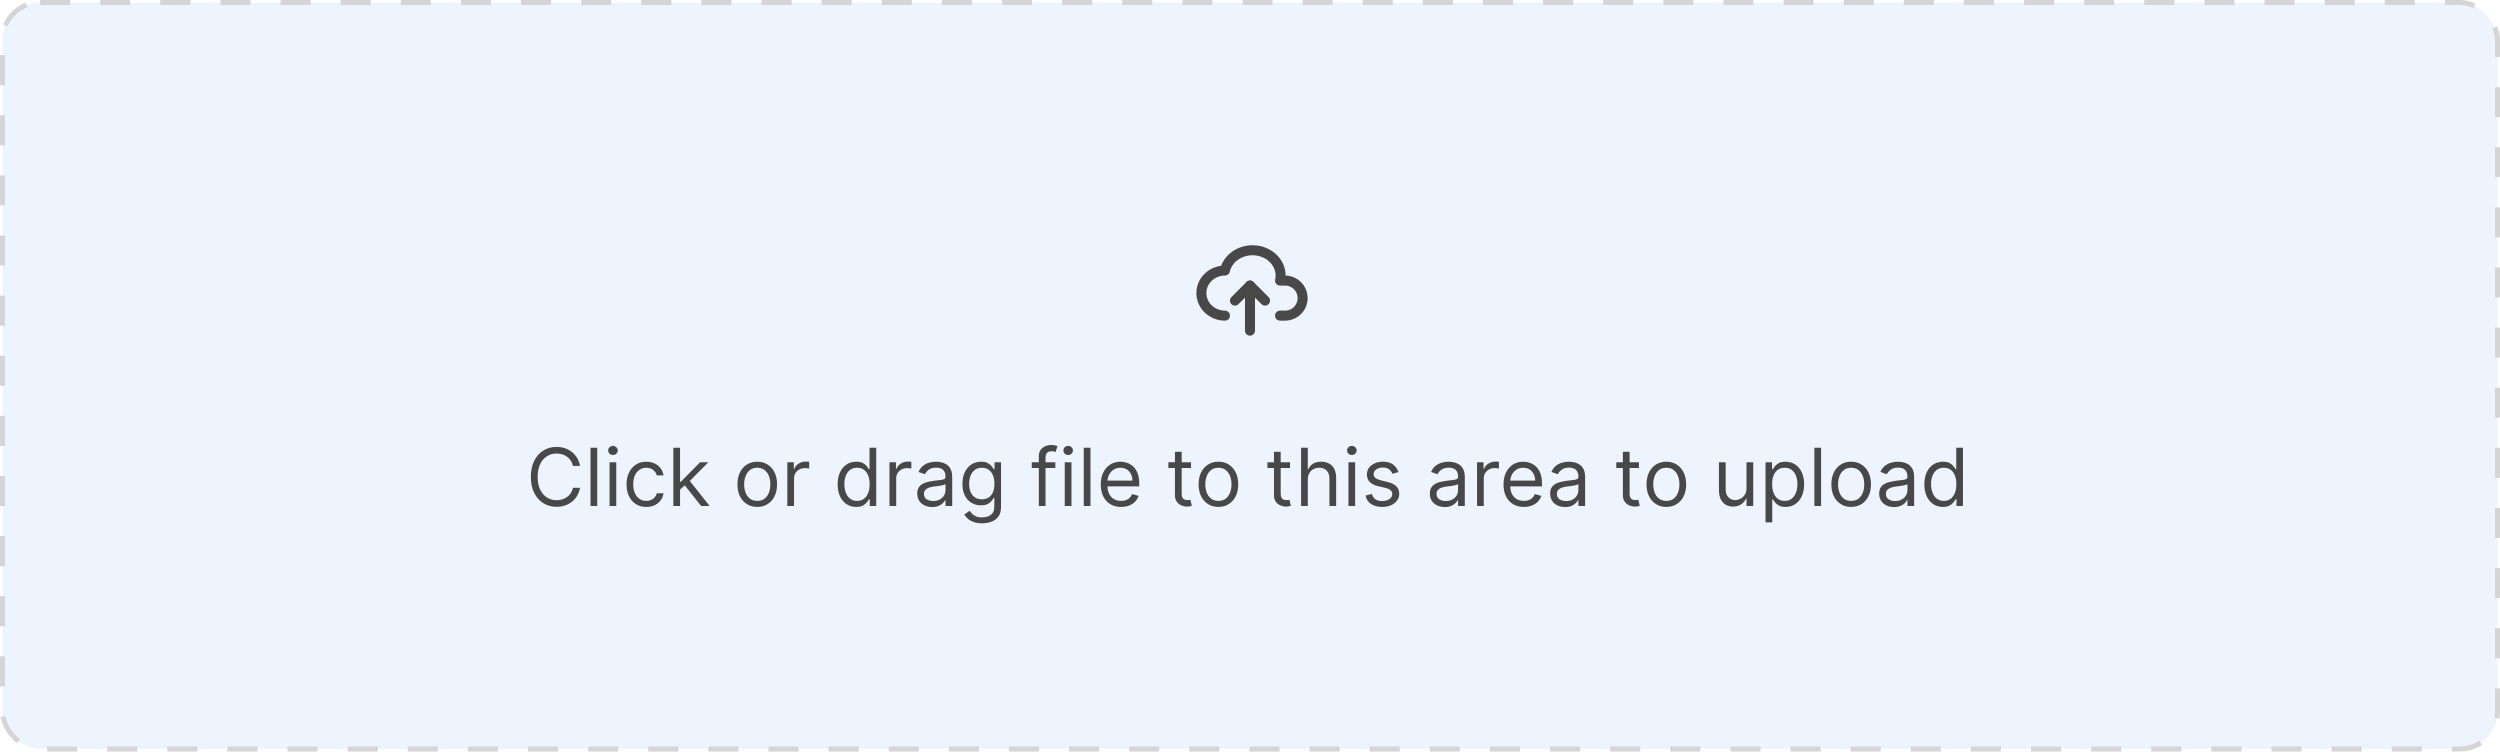 <svg width="499" height="150" viewBox="0 0 499 150" fill="none" xmlns="http://www.w3.org/2000/svg">
<rect x="0.5" y="0.5" width="498" height="149" rx="7.5" fill="#DFEAFD" fill-opacity="0.5"/>
<rect x="0.5" y="0.5" width="498" height="149" rx="7.5" stroke="#D5D5D5" stroke-dasharray="6 6"/>
<g clip-path="url(#clip0_11_7821)">
<path d="M244.5 63C243.253 63 242.056 62.526 241.174 61.682C240.292 60.838 239.796 59.694 239.796 58.5C239.796 57.306 240.292 56.162 241.174 55.318C242.056 54.474 243.253 54 244.5 54C244.795 52.687 245.657 51.533 246.897 50.793C247.511 50.426 248.199 50.172 248.922 50.044C249.645 49.917 250.389 49.919 251.112 50.05C251.834 50.181 252.52 50.439 253.132 50.809C253.743 51.18 254.268 51.654 254.675 52.207C255.083 52.759 255.365 53.379 255.507 54.03C255.649 54.68 255.646 55.35 255.5 56H256.5C257.429 56 258.319 56.369 258.975 57.025C259.632 57.681 260 58.572 260 59.5C260 60.428 259.632 61.319 258.975 61.975C258.319 62.631 257.429 63 256.5 63H255.5" stroke="#484848" stroke-width="2" stroke-linecap="round" stroke-linejoin="round"/>
<path d="M246.5 60L249.5 57L252.5 60" stroke="#484848" stroke-width="2" stroke-linecap="round" stroke-linejoin="round"/>
<path d="M249.5 57V66" stroke="#484848" stroke-width="2" stroke-linecap="round" stroke-linejoin="round"/>
</g>
<path d="M115.773 93H114.364C114.28 92.595 114.134 92.239 113.926 91.932C113.722 91.625 113.472 91.367 113.176 91.159C112.884 90.947 112.561 90.788 112.205 90.682C111.848 90.576 111.477 90.523 111.091 90.523C110.386 90.523 109.748 90.701 109.176 91.057C108.608 91.413 108.155 91.938 107.818 92.631C107.485 93.324 107.318 94.174 107.318 95.182C107.318 96.189 107.485 97.04 107.818 97.733C108.155 98.426 108.608 98.951 109.176 99.307C109.748 99.663 110.386 99.841 111.091 99.841C111.477 99.841 111.848 99.788 112.205 99.682C112.561 99.576 112.884 99.419 113.176 99.21C113.472 98.998 113.722 98.739 113.926 98.432C114.134 98.121 114.28 97.765 114.364 97.364H115.773C115.667 97.958 115.473 98.49 115.193 98.96C114.913 99.43 114.564 99.829 114.148 100.159C113.731 100.485 113.263 100.733 112.744 100.903C112.229 101.074 111.678 101.159 111.091 101.159C110.098 101.159 109.216 100.917 108.443 100.432C107.67 99.947 107.063 99.258 106.619 98.364C106.176 97.47 105.955 96.409 105.955 95.182C105.955 93.954 106.176 92.894 106.619 92C107.063 91.106 107.67 90.417 108.443 89.932C109.216 89.447 110.098 89.204 111.091 89.204C111.678 89.204 112.229 89.29 112.744 89.46C113.263 89.631 113.731 89.881 114.148 90.21C114.564 90.536 114.913 90.934 115.193 91.403C115.473 91.869 115.667 92.401 115.773 93ZM119.209 89.364V101H117.868V89.364H119.209ZM121.665 101V92.273H123.006V101H121.665ZM122.347 90.818C122.085 90.818 121.86 90.729 121.67 90.551C121.485 90.373 121.392 90.159 121.392 89.909C121.392 89.659 121.485 89.445 121.67 89.267C121.86 89.089 122.085 89 122.347 89C122.608 89 122.831 89.089 123.017 89.267C123.206 89.445 123.301 89.659 123.301 89.909C123.301 90.159 123.206 90.373 123.017 90.551C122.831 90.729 122.608 90.818 122.347 90.818ZM129.007 101.182C128.189 101.182 127.484 100.989 126.893 100.602C126.303 100.216 125.848 99.684 125.53 99.006C125.212 98.328 125.053 97.553 125.053 96.682C125.053 95.796 125.215 95.013 125.541 94.335C125.871 93.653 126.329 93.121 126.916 92.739C127.507 92.352 128.196 92.159 128.984 92.159C129.598 92.159 130.151 92.273 130.643 92.5C131.136 92.727 131.539 93.046 131.854 93.454C132.168 93.864 132.363 94.341 132.439 94.886H131.098C130.996 94.489 130.768 94.136 130.416 93.829C130.068 93.519 129.598 93.364 129.007 93.364C128.484 93.364 128.026 93.5 127.632 93.773C127.242 94.042 126.937 94.422 126.717 94.915C126.501 95.403 126.393 95.977 126.393 96.636C126.393 97.311 126.5 97.898 126.712 98.398C126.928 98.898 127.231 99.286 127.621 99.562C128.015 99.839 128.477 99.977 129.007 99.977C129.356 99.977 129.672 99.917 129.956 99.796C130.24 99.674 130.481 99.5 130.678 99.273C130.875 99.046 131.015 98.773 131.098 98.454H132.439C132.363 98.97 132.176 99.434 131.876 99.847C131.581 100.256 131.189 100.581 130.7 100.824C130.215 101.062 129.651 101.182 129.007 101.182ZM135.649 97.818L135.626 96.159H135.899L139.717 92.273H141.376L137.308 96.386H137.195L135.649 97.818ZM134.399 101V89.364H135.74V101H134.399ZM139.945 101L136.536 96.682L137.49 95.75L141.649 101H139.945ZM151.148 101.182C150.36 101.182 149.669 100.994 149.074 100.619C148.483 100.244 148.021 99.72 147.688 99.046C147.358 98.371 147.193 97.583 147.193 96.682C147.193 95.773 147.358 94.979 147.688 94.301C148.021 93.623 148.483 93.097 149.074 92.722C149.669 92.347 150.36 92.159 151.148 92.159C151.936 92.159 152.625 92.347 153.216 92.722C153.811 93.097 154.273 93.623 154.602 94.301C154.936 94.979 155.102 95.773 155.102 96.682C155.102 97.583 154.936 98.371 154.602 99.046C154.273 99.72 153.811 100.244 153.216 100.619C152.625 100.994 151.936 101.182 151.148 101.182ZM151.148 99.977C151.746 99.977 152.239 99.824 152.625 99.517C153.011 99.21 153.297 98.807 153.483 98.307C153.669 97.807 153.761 97.265 153.761 96.682C153.761 96.099 153.669 95.555 153.483 95.051C153.297 94.547 153.011 94.14 152.625 93.829C152.239 93.519 151.746 93.364 151.148 93.364C150.549 93.364 150.057 93.519 149.67 93.829C149.284 94.14 148.998 94.547 148.812 95.051C148.627 95.555 148.534 96.099 148.534 96.682C148.534 97.265 148.627 97.807 148.812 98.307C148.998 98.807 149.284 99.21 149.67 99.517C150.057 99.824 150.549 99.977 151.148 99.977ZM157.149 101V92.273H158.445V93.591H158.536C158.695 93.159 158.982 92.809 159.399 92.54C159.816 92.271 160.286 92.136 160.808 92.136C160.907 92.136 161.03 92.138 161.178 92.142C161.325 92.146 161.437 92.151 161.513 92.159V93.523C161.467 93.511 161.363 93.494 161.2 93.472C161.041 93.445 160.873 93.432 160.695 93.432C160.27 93.432 159.892 93.521 159.558 93.699C159.229 93.873 158.967 94.115 158.774 94.426C158.585 94.733 158.49 95.083 158.49 95.477V101H157.149ZM170.898 101.182C170.17 101.182 169.528 100.998 168.972 100.631C168.415 100.259 167.979 99.737 167.665 99.062C167.35 98.385 167.193 97.583 167.193 96.659C167.193 95.742 167.35 94.947 167.665 94.273C167.979 93.599 168.417 93.078 168.977 92.71C169.538 92.343 170.186 92.159 170.92 92.159C171.489 92.159 171.938 92.254 172.267 92.443C172.6 92.629 172.854 92.841 173.028 93.079C173.206 93.314 173.345 93.508 173.443 93.659H173.557V89.364H174.898V101H173.602V99.659H173.443C173.345 99.818 173.205 100.019 173.023 100.261C172.841 100.5 172.581 100.714 172.244 100.903C171.907 101.089 171.458 101.182 170.898 101.182ZM171.08 99.977C171.617 99.977 172.072 99.837 172.443 99.557C172.814 99.273 173.097 98.881 173.29 98.381C173.483 97.877 173.58 97.296 173.58 96.636C173.58 95.985 173.485 95.415 173.295 94.926C173.106 94.434 172.826 94.051 172.455 93.778C172.083 93.502 171.625 93.364 171.08 93.364C170.511 93.364 170.038 93.51 169.659 93.801C169.284 94.089 169.002 94.481 168.812 94.977C168.627 95.47 168.534 96.023 168.534 96.636C168.534 97.258 168.629 97.822 168.818 98.329C169.011 98.833 169.295 99.235 169.67 99.534C170.049 99.829 170.519 99.977 171.08 99.977ZM177.54 101V92.273H178.835V93.591H178.926C179.085 93.159 179.373 92.809 179.79 92.54C180.206 92.271 180.676 92.136 181.199 92.136C181.297 92.136 181.42 92.138 181.568 92.142C181.716 92.146 181.828 92.151 181.903 92.159V93.523C181.858 93.511 181.754 93.494 181.591 93.472C181.432 93.445 181.263 93.432 181.085 93.432C180.661 93.432 180.282 93.521 179.949 93.699C179.619 93.873 179.358 94.115 179.165 94.426C178.975 94.733 178.881 95.083 178.881 95.477V101H177.54ZM186.061 101.205C185.508 101.205 185.006 101.1 184.555 100.892C184.105 100.68 183.747 100.375 183.482 99.977C183.216 99.576 183.084 99.091 183.084 98.523C183.084 98.023 183.182 97.617 183.379 97.307C183.576 96.992 183.839 96.746 184.169 96.568C184.499 96.39 184.862 96.258 185.26 96.171C185.661 96.079 186.065 96.008 186.47 95.954C187 95.886 187.43 95.835 187.76 95.801C188.093 95.763 188.336 95.701 188.487 95.614C188.643 95.526 188.72 95.375 188.72 95.159V95.114C188.72 94.553 188.567 94.117 188.26 93.807C187.957 93.496 187.497 93.341 186.879 93.341C186.239 93.341 185.737 93.481 185.374 93.761C185.01 94.042 184.754 94.341 184.607 94.659L183.334 94.204C183.561 93.674 183.864 93.261 184.243 92.966C184.625 92.667 185.042 92.458 185.493 92.341C185.947 92.22 186.394 92.159 186.834 92.159C187.114 92.159 187.436 92.193 187.8 92.261C188.167 92.326 188.521 92.46 188.862 92.665C189.207 92.869 189.493 93.178 189.72 93.591C189.947 94.004 190.061 94.557 190.061 95.25V101H188.72V99.818H188.652C188.561 100.008 188.41 100.21 188.197 100.426C187.985 100.642 187.703 100.826 187.351 100.977C186.999 101.129 186.569 101.205 186.061 101.205ZM186.266 100C186.796 100 187.243 99.896 187.607 99.688C187.974 99.479 188.25 99.21 188.436 98.881C188.625 98.551 188.72 98.204 188.72 97.841V96.614C188.663 96.682 188.538 96.744 188.345 96.801C188.156 96.854 187.936 96.901 187.686 96.943C187.44 96.981 187.199 97.015 186.964 97.046C186.733 97.072 186.546 97.095 186.402 97.114C186.054 97.159 185.728 97.233 185.425 97.335C185.125 97.434 184.883 97.583 184.697 97.784C184.516 97.981 184.425 98.25 184.425 98.591C184.425 99.057 184.597 99.409 184.942 99.648C185.29 99.883 185.732 100 186.266 100ZM196.031 104.455C195.384 104.455 194.827 104.371 194.361 104.205C193.895 104.042 193.507 103.826 193.196 103.557C192.889 103.292 192.645 103.008 192.463 102.705L193.531 101.955C193.652 102.114 193.806 102.295 193.991 102.5C194.177 102.708 194.431 102.888 194.753 103.04C195.079 103.195 195.505 103.273 196.031 103.273C196.736 103.273 197.317 103.102 197.776 102.761C198.234 102.42 198.463 101.886 198.463 101.159V99.386H198.349C198.251 99.546 198.111 99.742 197.929 99.977C197.751 100.208 197.493 100.415 197.156 100.597C196.823 100.775 196.372 100.864 195.804 100.864C195.099 100.864 194.467 100.697 193.906 100.364C193.349 100.03 192.908 99.546 192.582 98.909C192.26 98.273 192.099 97.5 192.099 96.591C192.099 95.697 192.257 94.919 192.571 94.256C192.885 93.589 193.323 93.074 193.884 92.71C194.444 92.343 195.092 92.159 195.827 92.159C196.395 92.159 196.846 92.254 197.179 92.443C197.516 92.629 197.774 92.841 197.952 93.079C198.134 93.314 198.274 93.508 198.372 93.659H198.509V92.273H199.804V101.25C199.804 102 199.634 102.61 199.293 103.08C198.955 103.553 198.501 103.9 197.929 104.119C197.361 104.343 196.728 104.455 196.031 104.455ZM195.986 99.659C196.524 99.659 196.978 99.536 197.349 99.29C197.721 99.044 198.003 98.689 198.196 98.227C198.389 97.765 198.486 97.212 198.486 96.568C198.486 95.939 198.391 95.385 198.202 94.903C198.012 94.422 197.732 94.046 197.361 93.773C196.99 93.5 196.531 93.364 195.986 93.364C195.418 93.364 194.944 93.508 194.565 93.796C194.19 94.083 193.908 94.47 193.719 94.954C193.533 95.439 193.44 95.977 193.44 96.568C193.44 97.174 193.535 97.71 193.724 98.176C193.918 98.638 194.202 99.002 194.577 99.267C194.955 99.528 195.425 99.659 195.986 99.659ZM210.645 92.273V93.409H205.94V92.273H210.645ZM207.349 101V91.068C207.349 90.568 207.467 90.151 207.702 89.818C207.937 89.485 208.241 89.235 208.616 89.068C208.991 88.901 209.387 88.818 209.804 88.818C210.134 88.818 210.402 88.845 210.611 88.898C210.819 88.951 210.974 89 211.077 89.046L210.69 90.204C210.622 90.182 210.527 90.153 210.406 90.119C210.289 90.085 210.134 90.068 209.94 90.068C209.497 90.068 209.177 90.18 208.98 90.403C208.787 90.627 208.69 90.954 208.69 91.386V101H207.349ZM212.524 101V92.273H213.865V101H212.524ZM213.206 90.818C212.945 90.818 212.719 90.729 212.53 90.551C212.344 90.373 212.251 90.159 212.251 89.909C212.251 89.659 212.344 89.445 212.53 89.267C212.719 89.089 212.945 89 213.206 89C213.467 89 213.691 89.089 213.876 89.267C214.066 89.445 214.161 89.659 214.161 89.909C214.161 90.159 214.066 90.373 213.876 90.551C213.691 90.729 213.467 90.818 213.206 90.818ZM217.662 89.364V101H216.321V89.364H217.662ZM223.777 101.182C222.936 101.182 222.211 100.996 221.601 100.625C220.995 100.25 220.527 99.727 220.197 99.057C219.872 98.383 219.709 97.599 219.709 96.704C219.709 95.811 219.872 95.023 220.197 94.341C220.527 93.655 220.985 93.121 221.572 92.739C222.163 92.352 222.853 92.159 223.641 92.159C224.095 92.159 224.544 92.235 224.987 92.386C225.43 92.538 225.834 92.784 226.197 93.125C226.561 93.462 226.851 93.909 227.067 94.466C227.283 95.023 227.391 95.708 227.391 96.523V97.091H220.663V95.932H226.027C226.027 95.439 225.929 95 225.732 94.614C225.538 94.227 225.262 93.922 224.902 93.699C224.546 93.475 224.125 93.364 223.641 93.364C223.107 93.364 222.644 93.496 222.254 93.761C221.868 94.023 221.571 94.364 221.362 94.784C221.154 95.204 221.05 95.655 221.05 96.136V96.909C221.05 97.568 221.163 98.127 221.391 98.585C221.622 99.04 221.942 99.386 222.351 99.625C222.76 99.86 223.235 99.977 223.777 99.977C224.129 99.977 224.447 99.928 224.732 99.829C225.019 99.727 225.268 99.576 225.476 99.375C225.684 99.171 225.845 98.917 225.959 98.614L227.254 98.977C227.118 99.417 226.889 99.803 226.567 100.136C226.245 100.466 225.847 100.723 225.374 100.909C224.9 101.091 224.368 101.182 223.777 101.182ZM237.726 92.273V93.409H233.203V92.273H237.726ZM234.521 90.182H235.862V98.5C235.862 98.879 235.917 99.163 236.027 99.352C236.141 99.538 236.285 99.663 236.459 99.727C236.637 99.788 236.824 99.818 237.021 99.818C237.169 99.818 237.29 99.811 237.385 99.796C237.48 99.776 237.555 99.761 237.612 99.75L237.885 100.955C237.794 100.989 237.667 101.023 237.504 101.057C237.341 101.095 237.135 101.114 236.885 101.114C236.506 101.114 236.135 101.032 235.771 100.869C235.411 100.706 235.112 100.458 234.874 100.125C234.639 99.792 234.521 99.371 234.521 98.864V90.182ZM243.195 101.182C242.407 101.182 241.715 100.994 241.121 100.619C240.53 100.244 240.068 99.72 239.734 99.046C239.405 98.371 239.24 97.583 239.24 96.682C239.24 95.773 239.405 94.979 239.734 94.301C240.068 93.623 240.53 93.097 241.121 92.722C241.715 92.347 242.407 92.159 243.195 92.159C243.982 92.159 244.672 92.347 245.263 92.722C245.857 93.097 246.32 93.623 246.649 94.301C246.982 94.979 247.149 95.773 247.149 96.682C247.149 97.583 246.982 98.371 246.649 99.046C246.32 99.72 245.857 100.244 245.263 100.619C244.672 100.994 243.982 101.182 243.195 101.182ZM243.195 99.977C243.793 99.977 244.286 99.824 244.672 99.517C245.058 99.21 245.344 98.807 245.53 98.307C245.715 97.807 245.808 97.265 245.808 96.682C245.808 96.099 245.715 95.555 245.53 95.051C245.344 94.547 245.058 94.14 244.672 93.829C244.286 93.519 243.793 93.364 243.195 93.364C242.596 93.364 242.104 93.519 241.717 93.829C241.331 94.14 241.045 94.547 240.859 95.051C240.674 95.555 240.581 96.099 240.581 96.682C240.581 97.265 240.674 97.807 240.859 98.307C241.045 98.807 241.331 99.21 241.717 99.517C242.104 99.824 242.596 99.977 243.195 99.977ZM257.491 92.273V93.409H252.969V92.273H257.491ZM254.287 90.182H255.628V98.5C255.628 98.879 255.683 99.163 255.793 99.352C255.906 99.538 256.05 99.663 256.224 99.727C256.402 99.788 256.59 99.818 256.787 99.818C256.935 99.818 257.056 99.811 257.151 99.796C257.245 99.776 257.321 99.761 257.378 99.75L257.651 100.955C257.56 100.989 257.433 101.023 257.27 101.057C257.107 101.095 256.901 101.114 256.651 101.114C256.272 101.114 255.901 101.032 255.537 100.869C255.177 100.706 254.878 100.458 254.639 100.125C254.404 99.792 254.287 99.371 254.287 98.864V90.182ZM261.037 95.75V101H259.696V89.364H261.037V93.636H261.151C261.355 93.186 261.662 92.828 262.071 92.562C262.484 92.294 263.033 92.159 263.719 92.159C264.313 92.159 264.834 92.278 265.281 92.517C265.728 92.752 266.075 93.114 266.321 93.602C266.571 94.087 266.696 94.704 266.696 95.454V101H265.355V95.546C265.355 94.852 265.175 94.316 264.815 93.938C264.459 93.555 263.965 93.364 263.332 93.364C262.893 93.364 262.499 93.456 262.151 93.642C261.806 93.828 261.533 94.099 261.332 94.454C261.135 94.811 261.037 95.242 261.037 95.75ZM269.149 101V92.273H270.49V101H269.149ZM269.831 90.818C269.57 90.818 269.344 90.729 269.155 90.551C268.969 90.373 268.876 90.159 268.876 89.909C268.876 89.659 268.969 89.445 269.155 89.267C269.344 89.089 269.57 89 269.831 89C270.092 89 270.316 89.089 270.501 89.267C270.691 89.445 270.786 89.659 270.786 89.909C270.786 90.159 270.691 90.373 270.501 90.551C270.316 90.729 270.092 90.818 269.831 90.818ZM279.128 94.227L277.923 94.568C277.848 94.367 277.736 94.172 277.588 93.983C277.444 93.79 277.247 93.631 276.997 93.506C276.747 93.381 276.427 93.318 276.037 93.318C275.503 93.318 275.058 93.441 274.702 93.688C274.349 93.93 274.173 94.239 274.173 94.614C274.173 94.947 274.295 95.21 274.537 95.403C274.779 95.597 275.158 95.758 275.673 95.886L276.969 96.204C277.749 96.394 278.33 96.684 278.713 97.074C279.096 97.46 279.287 97.958 279.287 98.568C279.287 99.068 279.143 99.515 278.855 99.909C278.571 100.303 278.173 100.614 277.662 100.841C277.151 101.068 276.556 101.182 275.878 101.182C274.988 101.182 274.251 100.989 273.668 100.602C273.084 100.216 272.715 99.651 272.56 98.909L273.832 98.591C273.954 99.061 274.183 99.413 274.52 99.648C274.861 99.883 275.306 100 275.855 100C276.48 100 276.976 99.867 277.344 99.602C277.715 99.333 277.901 99.011 277.901 98.636C277.901 98.333 277.795 98.079 277.582 97.875C277.37 97.667 277.045 97.511 276.605 97.409L275.151 97.068C274.351 96.879 273.764 96.585 273.389 96.188C273.018 95.786 272.832 95.284 272.832 94.682C272.832 94.189 272.971 93.754 273.247 93.375C273.527 92.996 273.908 92.699 274.389 92.483C274.874 92.267 275.423 92.159 276.037 92.159C276.901 92.159 277.579 92.349 278.071 92.727C278.567 93.106 278.92 93.606 279.128 94.227ZM288.374 101.205C287.821 101.205 287.319 101.1 286.868 100.892C286.417 100.68 286.059 100.375 285.794 99.977C285.529 99.576 285.396 99.091 285.396 98.523C285.396 98.023 285.495 97.617 285.692 97.307C285.889 96.992 286.152 96.746 286.482 96.568C286.811 96.39 287.175 96.258 287.572 96.171C287.974 96.079 288.377 96.008 288.783 95.954C289.313 95.886 289.743 95.835 290.072 95.801C290.406 95.763 290.648 95.701 290.8 95.614C290.955 95.526 291.033 95.375 291.033 95.159V95.114C291.033 94.553 290.879 94.117 290.572 93.807C290.269 93.496 289.809 93.341 289.192 93.341C288.552 93.341 288.05 93.481 287.686 93.761C287.322 94.042 287.067 94.341 286.919 94.659L285.646 94.204C285.874 93.674 286.177 93.261 286.555 92.966C286.938 92.667 287.355 92.458 287.805 92.341C288.26 92.22 288.707 92.159 289.146 92.159C289.427 92.159 289.749 92.193 290.112 92.261C290.48 92.326 290.834 92.46 291.175 92.665C291.519 92.869 291.805 93.178 292.033 93.591C292.26 94.004 292.374 94.557 292.374 95.25V101H291.033V99.818H290.964C290.874 100.008 290.722 100.21 290.51 100.426C290.298 100.642 290.016 100.826 289.663 100.977C289.311 101.129 288.881 101.205 288.374 101.205ZM288.578 100C289.108 100 289.555 99.896 289.919 99.688C290.286 99.479 290.563 99.21 290.749 98.881C290.938 98.551 291.033 98.204 291.033 97.841V96.614C290.976 96.682 290.851 96.744 290.658 96.801C290.468 96.854 290.249 96.901 289.999 96.943C289.752 96.981 289.512 97.015 289.277 97.046C289.046 97.072 288.858 97.095 288.714 97.114C288.366 97.159 288.04 97.233 287.737 97.335C287.438 97.434 287.196 97.583 287.01 97.784C286.828 97.981 286.737 98.25 286.737 98.591C286.737 99.057 286.91 99.409 287.254 99.648C287.603 99.883 288.044 100 288.578 100ZM294.821 101V92.273H296.116V93.591H296.207C296.366 93.159 296.654 92.809 297.071 92.54C297.488 92.271 297.957 92.136 298.48 92.136C298.579 92.136 298.702 92.138 298.849 92.142C298.997 92.146 299.109 92.151 299.185 92.159V93.523C299.139 93.511 299.035 93.494 298.872 93.472C298.713 93.445 298.545 93.432 298.366 93.432C297.942 93.432 297.563 93.521 297.23 93.699C296.901 93.873 296.639 94.115 296.446 94.426C296.257 94.733 296.162 95.083 296.162 95.477V101H294.821ZM304.168 101.182C303.327 101.182 302.601 100.996 301.991 100.625C301.385 100.25 300.918 99.727 300.588 99.057C300.262 98.383 300.099 97.599 300.099 96.704C300.099 95.811 300.262 95.023 300.588 94.341C300.918 93.655 301.376 93.121 301.963 92.739C302.554 92.352 303.243 92.159 304.031 92.159C304.486 92.159 304.935 92.235 305.378 92.386C305.821 92.538 306.224 92.784 306.588 93.125C306.952 93.462 307.241 93.909 307.457 94.466C307.673 95.023 307.781 95.708 307.781 96.523V97.091H301.054V95.932H306.418C306.418 95.439 306.319 95 306.122 94.614C305.929 94.227 305.652 93.922 305.293 93.699C304.937 93.475 304.516 93.364 304.031 93.364C303.497 93.364 303.035 93.496 302.645 93.761C302.259 94.023 301.961 94.364 301.753 94.784C301.545 95.204 301.44 95.655 301.44 96.136V96.909C301.44 97.568 301.554 98.127 301.781 98.585C302.012 99.04 302.332 99.386 302.741 99.625C303.151 99.86 303.626 99.977 304.168 99.977C304.52 99.977 304.838 99.928 305.122 99.829C305.41 99.727 305.658 99.576 305.866 99.375C306.075 99.171 306.236 98.917 306.349 98.614L307.645 98.977C307.509 99.417 307.279 99.803 306.957 100.136C306.635 100.466 306.238 100.723 305.764 100.909C305.291 101.091 304.759 101.182 304.168 101.182ZM312.389 101.205C311.836 101.205 311.334 101.1 310.884 100.892C310.433 100.68 310.075 100.375 309.81 99.977C309.545 99.576 309.412 99.091 309.412 98.523C309.412 98.023 309.51 97.617 309.707 97.307C309.904 96.992 310.168 96.746 310.497 96.568C310.827 96.39 311.19 96.258 311.588 96.171C311.99 96.079 312.393 96.008 312.798 95.954C313.329 95.886 313.759 95.835 314.088 95.801C314.421 95.763 314.664 95.701 314.815 95.614C314.971 95.526 315.048 95.375 315.048 95.159V95.114C315.048 94.553 314.895 94.117 314.588 93.807C314.285 93.496 313.825 93.341 313.207 93.341C312.567 93.341 312.065 93.481 311.702 93.761C311.338 94.042 311.082 94.341 310.935 94.659L309.662 94.204C309.889 93.674 310.192 93.261 310.571 92.966C310.954 92.667 311.37 92.458 311.821 92.341C312.276 92.22 312.723 92.159 313.162 92.159C313.442 92.159 313.764 92.193 314.128 92.261C314.495 92.326 314.849 92.46 315.19 92.665C315.535 92.869 315.821 93.178 316.048 93.591C316.276 94.004 316.389 94.557 316.389 95.25V101H315.048V99.818H314.98C314.889 100.008 314.738 100.21 314.526 100.426C314.313 100.642 314.031 100.826 313.679 100.977C313.327 101.129 312.897 101.205 312.389 101.205ZM312.594 100C313.124 100 313.571 99.896 313.935 99.688C314.302 99.479 314.579 99.21 314.764 98.881C314.954 98.551 315.048 98.204 315.048 97.841V96.614C314.991 96.682 314.866 96.744 314.673 96.801C314.484 96.854 314.264 96.901 314.014 96.943C313.768 96.981 313.527 97.015 313.293 97.046C313.062 97.072 312.874 97.095 312.73 97.114C312.382 97.159 312.056 97.233 311.753 97.335C311.454 97.434 311.211 97.583 311.026 97.784C310.844 97.981 310.753 98.25 310.753 98.591C310.753 99.057 310.925 99.409 311.27 99.648C311.618 99.883 312.06 100 312.594 100ZM327.132 92.273V93.409H322.609V92.273H327.132ZM323.928 90.182H325.268V98.5C325.268 98.879 325.323 99.163 325.433 99.352C325.547 99.538 325.691 99.663 325.865 99.727C326.043 99.788 326.231 99.818 326.428 99.818C326.575 99.818 326.696 99.811 326.791 99.796C326.886 99.776 326.962 99.761 327.018 99.75L327.291 100.955C327.2 100.989 327.073 101.023 326.911 101.057C326.748 101.095 326.541 101.114 326.291 101.114C325.912 101.114 325.541 101.032 325.178 100.869C324.818 100.706 324.518 100.458 324.28 100.125C324.045 99.792 323.928 99.371 323.928 98.864V90.182ZM332.601 101.182C331.813 101.182 331.122 100.994 330.527 100.619C329.936 100.244 329.474 99.72 329.141 99.046C328.811 98.371 328.646 97.583 328.646 96.682C328.646 95.773 328.811 94.979 329.141 94.301C329.474 93.623 329.936 93.097 330.527 92.722C331.122 92.347 331.813 92.159 332.601 92.159C333.389 92.159 334.078 92.347 334.669 92.722C335.264 93.097 335.726 93.623 336.055 94.301C336.389 94.979 336.555 95.773 336.555 96.682C336.555 97.583 336.389 98.371 336.055 99.046C335.726 99.72 335.264 100.244 334.669 100.619C334.078 100.994 333.389 101.182 332.601 101.182ZM332.601 99.977C333.199 99.977 333.692 99.824 334.078 99.517C334.464 99.21 334.75 98.807 334.936 98.307C335.122 97.807 335.214 97.265 335.214 96.682C335.214 96.099 335.122 95.555 334.936 95.051C334.75 94.547 334.464 94.14 334.078 93.829C333.692 93.519 333.199 93.364 332.601 93.364C332.002 93.364 331.51 93.519 331.124 93.829C330.737 94.14 330.451 94.547 330.266 95.051C330.08 95.555 329.987 96.099 329.987 96.682C329.987 97.265 330.08 97.807 330.266 98.307C330.451 98.807 330.737 99.21 331.124 99.517C331.51 99.824 332.002 99.977 332.601 99.977ZM348.602 97.432V92.273H349.943V101H348.602V99.523H348.511C348.307 99.966 347.989 100.343 347.557 100.653C347.125 100.96 346.58 101.114 345.92 101.114C345.375 101.114 344.89 100.994 344.466 100.756C344.042 100.513 343.708 100.15 343.466 99.665C343.223 99.176 343.102 98.561 343.102 97.818V92.273H344.443V97.727C344.443 98.364 344.621 98.871 344.977 99.25C345.337 99.629 345.795 99.818 346.352 99.818C346.686 99.818 347.025 99.733 347.369 99.562C347.718 99.392 348.009 99.131 348.244 98.778C348.483 98.426 348.602 97.977 348.602 97.432ZM352.399 104.273V92.273H353.695V93.659H353.854C353.952 93.508 354.089 93.314 354.263 93.079C354.441 92.841 354.695 92.629 355.024 92.443C355.357 92.254 355.808 92.159 356.376 92.159C357.111 92.159 357.759 92.343 358.32 92.71C358.88 93.078 359.318 93.599 359.632 94.273C359.946 94.947 360.104 95.742 360.104 96.659C360.104 97.583 359.946 98.385 359.632 99.062C359.318 99.737 358.882 100.259 358.325 100.631C357.768 100.998 357.126 101.182 356.399 101.182C355.839 101.182 355.39 101.089 355.053 100.903C354.715 100.714 354.456 100.5 354.274 100.261C354.092 100.019 353.952 99.818 353.854 99.659H353.74V104.273H352.399ZM353.717 96.636C353.717 97.296 353.814 97.877 354.007 98.381C354.2 98.881 354.482 99.273 354.854 99.557C355.225 99.837 355.679 99.977 356.217 99.977C356.778 99.977 357.246 99.829 357.621 99.534C358 99.235 358.284 98.833 358.473 98.329C358.666 97.822 358.763 97.258 358.763 96.636C358.763 96.023 358.668 95.47 358.479 94.977C358.293 94.481 358.011 94.089 357.632 93.801C357.257 93.51 356.786 93.364 356.217 93.364C355.672 93.364 355.214 93.502 354.842 93.778C354.471 94.051 354.191 94.434 354.001 94.926C353.812 95.415 353.717 95.985 353.717 96.636ZM363.49 89.364V101H362.149V89.364H363.49ZM369.491 101.182C368.704 101.182 368.012 100.994 367.418 100.619C366.827 100.244 366.365 99.72 366.031 99.046C365.702 98.371 365.537 97.583 365.537 96.682C365.537 95.773 365.702 94.979 366.031 94.301C366.365 93.623 366.827 93.097 367.418 92.722C368.012 92.347 368.704 92.159 369.491 92.159C370.279 92.159 370.969 92.347 371.56 92.722C372.154 93.097 372.616 93.623 372.946 94.301C373.279 94.979 373.446 95.773 373.446 96.682C373.446 97.583 373.279 98.371 372.946 99.046C372.616 99.72 372.154 100.244 371.56 100.619C370.969 100.994 370.279 101.182 369.491 101.182ZM369.491 99.977C370.09 99.977 370.582 99.824 370.969 99.517C371.355 99.21 371.641 98.807 371.827 98.307C372.012 97.807 372.105 97.265 372.105 96.682C372.105 96.099 372.012 95.555 371.827 95.051C371.641 94.547 371.355 94.14 370.969 93.829C370.582 93.519 370.09 93.364 369.491 93.364C368.893 93.364 368.401 93.519 368.014 93.829C367.628 94.14 367.342 94.547 367.156 95.051C366.971 95.555 366.878 96.099 366.878 96.682C366.878 97.265 366.971 97.807 367.156 98.307C367.342 98.807 367.628 99.21 368.014 99.517C368.401 99.824 368.893 99.977 369.491 99.977ZM378.061 101.205C377.508 101.205 377.006 101.1 376.555 100.892C376.105 100.68 375.747 100.375 375.482 99.977C375.216 99.576 375.084 99.091 375.084 98.523C375.084 98.023 375.182 97.617 375.379 97.307C375.576 96.992 375.839 96.746 376.169 96.568C376.499 96.39 376.862 96.258 377.26 96.171C377.661 96.079 378.065 96.008 378.47 95.954C379 95.886 379.43 95.835 379.76 95.801C380.093 95.763 380.336 95.701 380.487 95.614C380.643 95.526 380.72 95.375 380.72 95.159V95.114C380.72 94.553 380.567 94.117 380.26 93.807C379.957 93.496 379.497 93.341 378.879 93.341C378.239 93.341 377.737 93.481 377.374 93.761C377.01 94.042 376.754 94.341 376.607 94.659L375.334 94.204C375.561 93.674 375.864 93.261 376.243 92.966C376.625 92.667 377.042 92.458 377.493 92.341C377.947 92.22 378.394 92.159 378.834 92.159C379.114 92.159 379.436 92.193 379.8 92.261C380.167 92.326 380.521 92.46 380.862 92.665C381.207 92.869 381.493 93.178 381.72 93.591C381.947 94.004 382.061 94.557 382.061 95.25V101H380.72V99.818H380.652C380.561 100.008 380.41 100.21 380.197 100.426C379.985 100.642 379.703 100.826 379.351 100.977C378.999 101.129 378.569 101.205 378.061 101.205ZM378.266 100C378.796 100 379.243 99.896 379.607 99.688C379.974 99.479 380.25 99.21 380.436 98.881C380.625 98.551 380.72 98.204 380.72 97.841V96.614C380.663 96.682 380.538 96.744 380.345 96.801C380.156 96.854 379.936 96.901 379.686 96.943C379.44 96.981 379.199 97.015 378.964 97.046C378.733 97.072 378.546 97.095 378.402 97.114C378.054 97.159 377.728 97.233 377.425 97.335C377.125 97.434 376.883 97.583 376.697 97.784C376.516 97.981 376.425 98.25 376.425 98.591C376.425 99.057 376.597 99.409 376.942 99.648C377.29 99.883 377.732 100 378.266 100ZM387.804 101.182C387.077 101.182 386.435 100.998 385.878 100.631C385.321 100.259 384.885 99.737 384.571 99.062C384.257 98.385 384.099 97.583 384.099 96.659C384.099 95.742 384.257 94.947 384.571 94.273C384.885 93.599 385.323 93.078 385.884 92.71C386.444 92.343 387.092 92.159 387.827 92.159C388.395 92.159 388.844 92.254 389.173 92.443C389.507 92.629 389.76 92.841 389.935 93.079C390.113 93.314 390.251 93.508 390.349 93.659H390.463V89.364H391.804V101H390.509V99.659H390.349C390.251 99.818 390.111 100.019 389.929 100.261C389.747 100.5 389.488 100.714 389.151 100.903C388.813 101.089 388.365 101.182 387.804 101.182ZM387.986 99.977C388.524 99.977 388.978 99.837 389.349 99.557C389.721 99.273 390.003 98.881 390.196 98.381C390.389 97.877 390.486 97.296 390.486 96.636C390.486 95.985 390.391 95.415 390.202 94.926C390.012 94.434 389.732 94.051 389.361 93.778C388.99 93.502 388.531 93.364 387.986 93.364C387.418 93.364 386.944 93.51 386.565 93.801C386.19 94.089 385.908 94.481 385.719 94.977C385.533 95.47 385.44 96.023 385.44 96.636C385.44 97.258 385.535 97.822 385.724 98.329C385.918 98.833 386.202 99.235 386.577 99.534C386.955 99.829 387.425 99.977 387.986 99.977Z" fill="#484848"/>
<defs>
<clipPath id="clip0_11_7821">
<rect width="24" height="24" fill="white" transform="translate(237.5 45)"/>
</clipPath>
</defs>
</svg>
